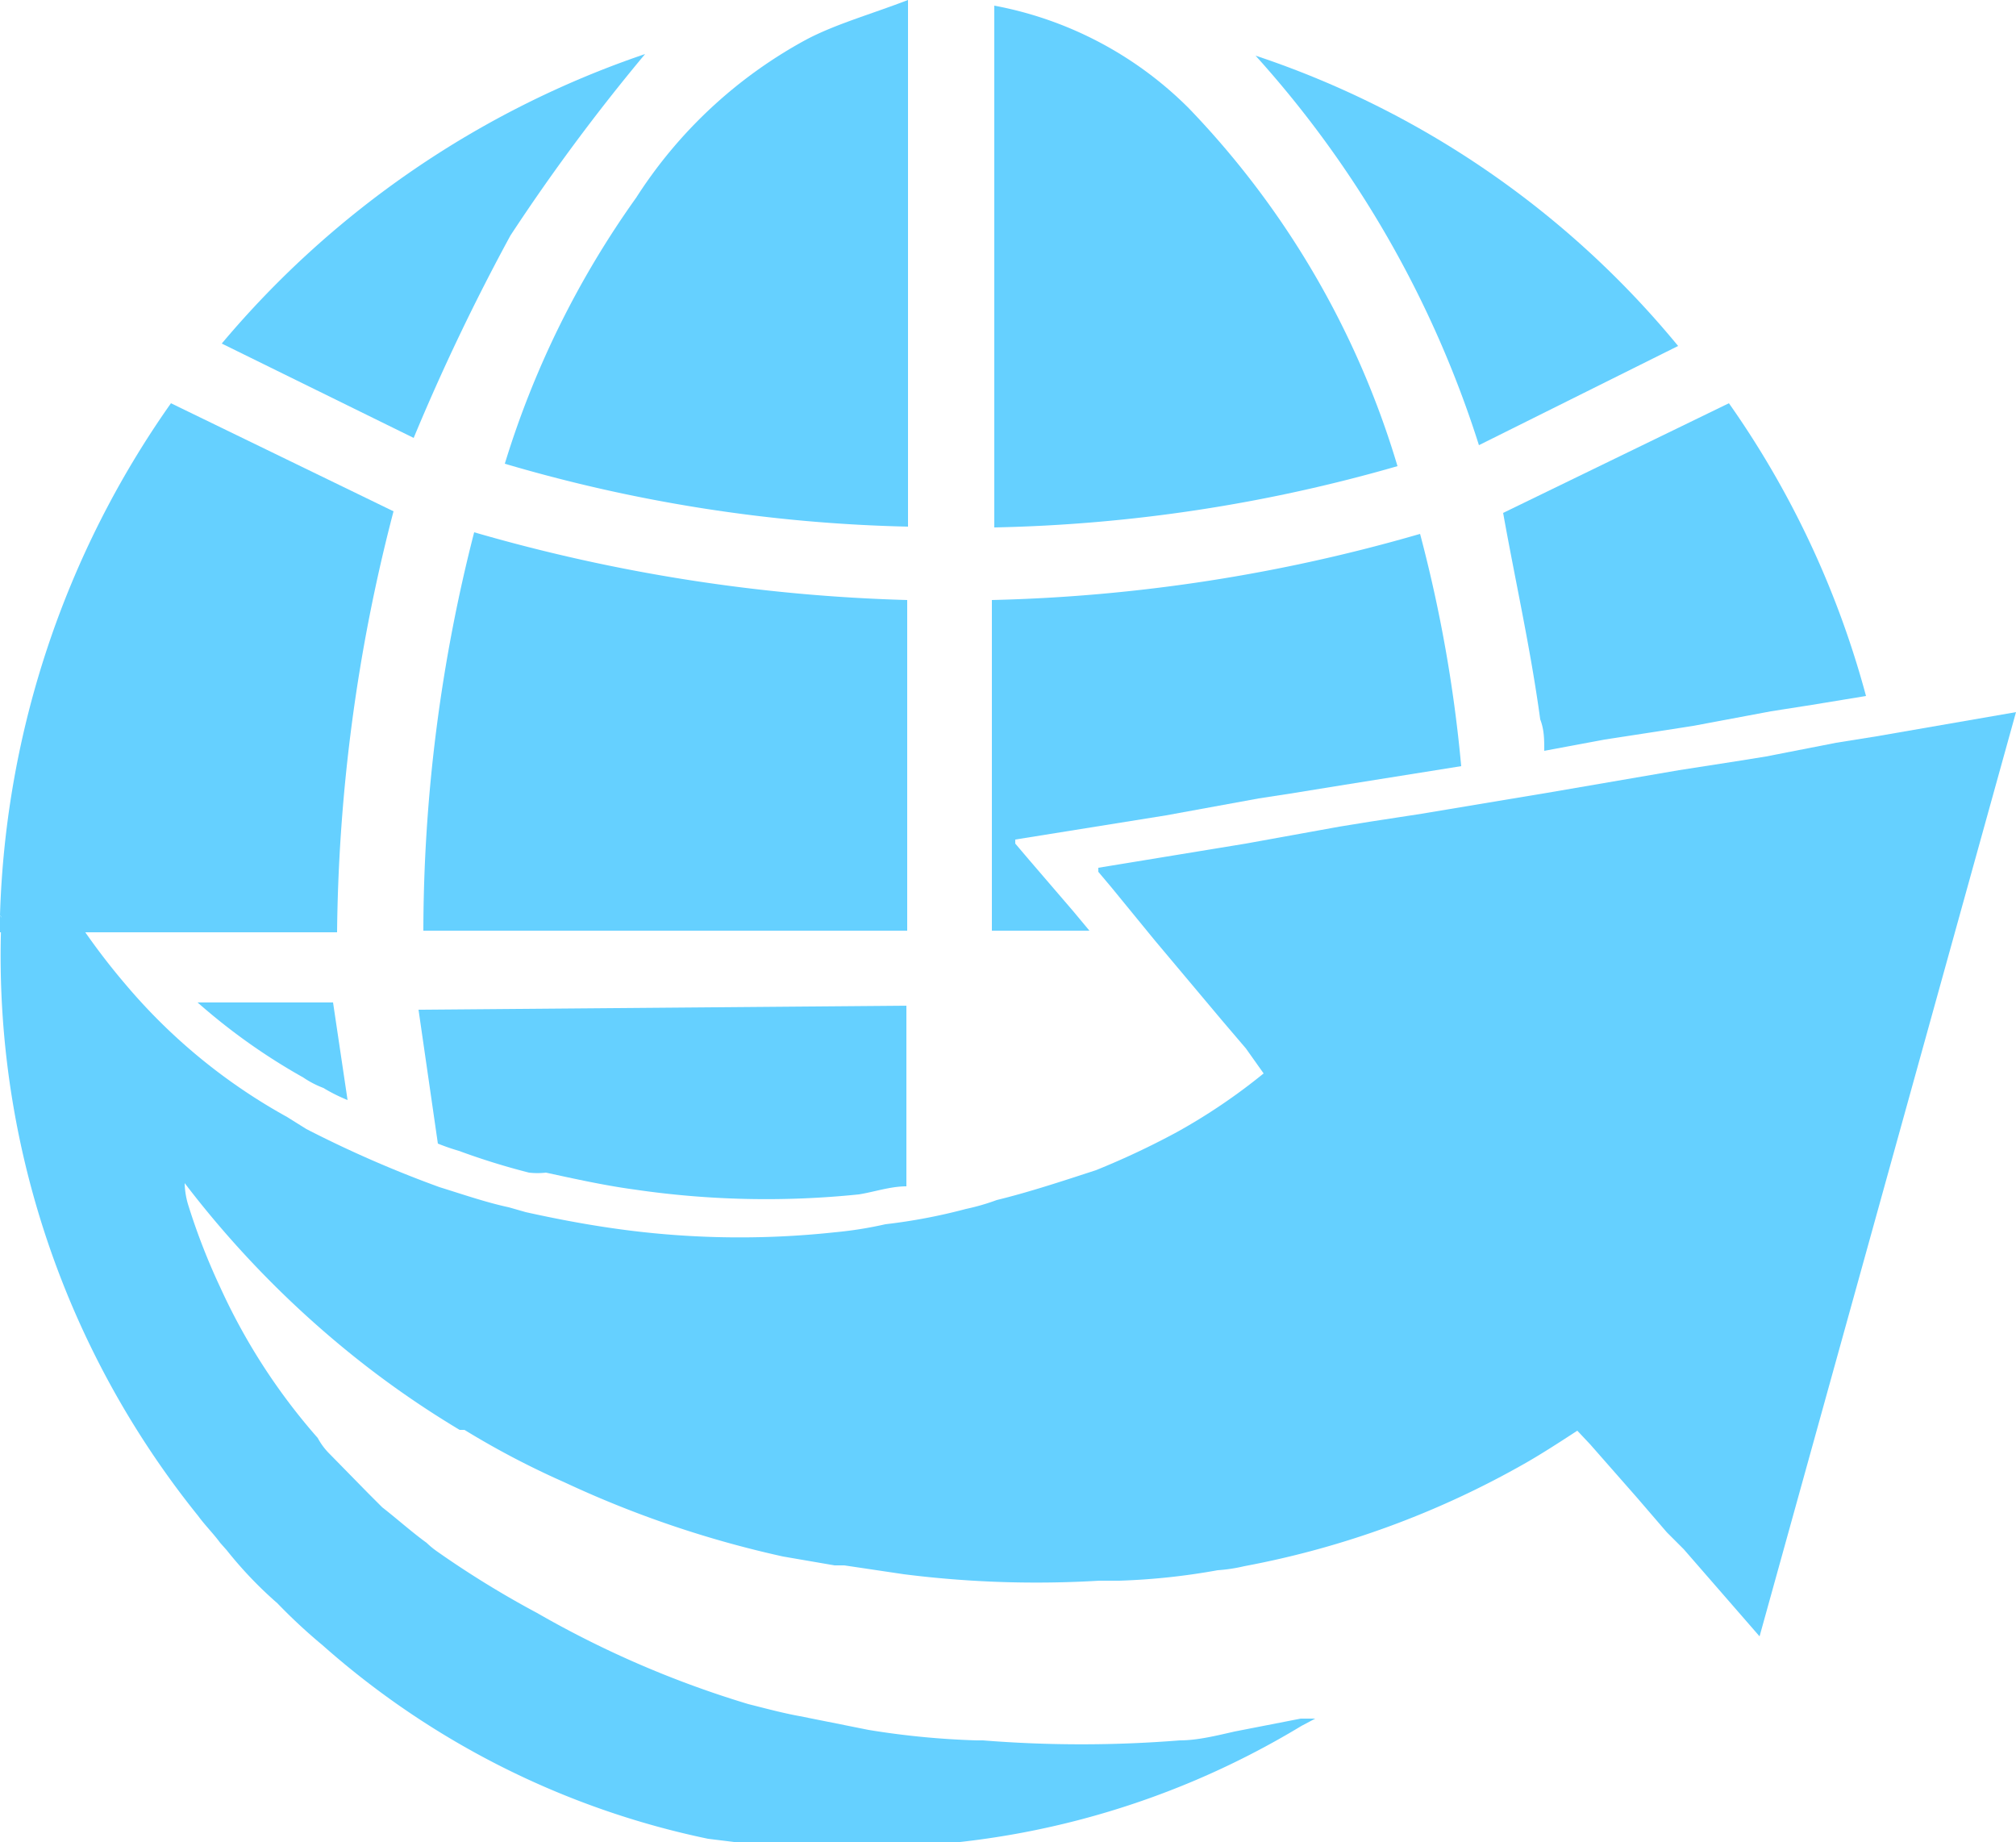 <svg xmlns="http://www.w3.org/2000/svg" viewBox="0 0 25 22.84"><defs><style>.cls-1{fill:#65d0ff;}</style></defs><title>Menu-export-assets</title><g id="Layer_2" data-name="Layer 2"><g id="Layer_1-2" data-name="Layer 1"><path class="cls-1" d="M11.25,7.44v4.1h-6A20,20,0,0,1,5.88,6.6,21.39,21.39,0,0,0,11.25,7.44Z"/><path class="cls-1" d="M18.12,9.5l-1.44.23L16,9.84l-.39.06-1.15.21-1.87.3,0,.05.17.2.55.64.2.24H12.3V7.44a20.77,20.77,0,0,0,5.31-.82A17.36,17.36,0,0,1,18.12,9.5Z"/><path class="cls-1" d="M23.14,8.63l-.67.11,0,0-.51.08h0L21,9l-.32.05-.78.12-.75.14c0-.14,0-.26-.05-.39-.12-.88-.31-1.72-.46-2.56L21.44,5A11.47,11.47,0,0,1,23.14,8.63Z"/><path class="cls-1" d="M4.88,6.34a21.44,21.44,0,0,0-.7,5.22h-4L0,11.35A11.61,11.61,0,0,1,2.12,5Z"/><path class="cls-1" d="M.16,11.56H0a1.41,1.41,0,0,1,0-.21Z"/><path class="cls-1" d="M11.26,0c0,2.24,0,4.37,0,6.53a19.13,19.13,0,0,1-5-.78,11.42,11.42,0,0,1,1.63-3.3A5.76,5.76,0,0,1,10,.49C10.36.3,10.79.18,11.26,0Z"/><path class="cls-1" d="M17.33,5.78a19.44,19.44,0,0,1-5,.76V.07a4.6,4.6,0,0,1,2.41,1.27A10.87,10.87,0,0,1,17.33,5.78Z"/><path class="cls-1" d="M11.24,12.47v2.24c-.2,0-.4.07-.59.1a11.24,11.24,0,0,1-2.78-.06c-.37-.05-.73-.13-1.1-.21a.91.91,0,0,1-.21,0,8.75,8.75,0,0,1-.87-.27,2.67,2.67,0,0,1-.26-.09l-.24-1.66Z"/><path class="cls-1" d="M4.31,13.64a2.1,2.1,0,0,1-.3-.15,1.19,1.19,0,0,1-.25-.13,7.57,7.57,0,0,1-1.31-.93H4.13Z"/><path class="cls-1" d="M20.81,4.29,18.34,5.52A13.11,13.11,0,0,0,15.57.69,11.47,11.47,0,0,1,20.81,4.29Z"/><path class="cls-1" d="M8,.67A24.45,24.45,0,0,0,6.33,2.92a26.64,26.64,0,0,0-1.2,2.51L2.75,4.26A11.81,11.81,0,0,1,8,.67Z"/><path class="cls-1" d="M25,8.83,21.82,20.29l-.94-1.08L20.67,19l-.37-.43-.58-.66-.16-.17h0c-.2.13-.43.28-.64.4a11.19,11.19,0,0,1-3.49,1.28,2,2,0,0,1-.33.05,8.27,8.27,0,0,1-1.22.13l-.25,0a13.06,13.06,0,0,1-2.42-.08h0l-.74-.11-.12,0-.64-.11A13,13,0,0,1,7,18.38a10.48,10.48,0,0,1-1.24-.65h0l-.06,0a11.78,11.78,0,0,1-1.26-.87,12.37,12.37,0,0,1-2.15-2.19,1,1,0,0,0,.05.29,8,8,0,0,0,.39,1,7.58,7.58,0,0,0,1.21,1.87.83.83,0,0,0,.13.18l.5.51.17.17c.18.14.37.31.55.44a1.06,1.06,0,0,0,.12.1A11.93,11.93,0,0,0,6.66,20a12.42,12.42,0,0,0,2.62,1.13c.2.05.42.11.64.15l.85.17h0a10.13,10.13,0,0,0,1.34.13s.06,0,.08,0a15.33,15.33,0,0,0,2.44,0c.22,0,.46-.06.68-.11l.82-.16.18,0-.17.09a10.4,10.4,0,0,1-5.68,1.5,8.3,8.3,0,0,1-.87,0l-.81-.1s0,0,0,0A10.4,10.4,0,0,1,4,20.4a6.89,6.89,0,0,1-.56-.52,5,5,0,0,1-.63-.66.07.07,0,0,1,0,0h0l-.08-.09c-.08-.11-.19-.22-.27-.33A11.07,11.07,0,0,1,.11,10.35L.2,9.9h0s0,0,0,0a.51.51,0,0,0,0,.1,8.39,8.39,0,0,0,1.36,2.21,7.12,7.12,0,0,0,2,1.64l.24.15a14.2,14.2,0,0,0,1.65.72c.29.09.58.19.86.25l.21.06c.36.08.73.15,1.08.2a11,11,0,0,0,2.75.05,4.84,4.84,0,0,0,.63-.1,7,7,0,0,0,1-.19h0a2.72,2.72,0,0,0,.38-.11c.41-.1.83-.24,1.23-.37a9.91,9.91,0,0,0,1-.47,7.3,7.3,0,0,0,1.08-.73L15.45,13l-.29-.34-.84-1L13.78,11l-.16-.19,0-.05,1.83-.3,1.16-.21.37-.06.65-.1,1.56-.26,1.63-.28.77-.12.31-.05.87-.17h0l.5-.08h0Z"/></g></g></svg>